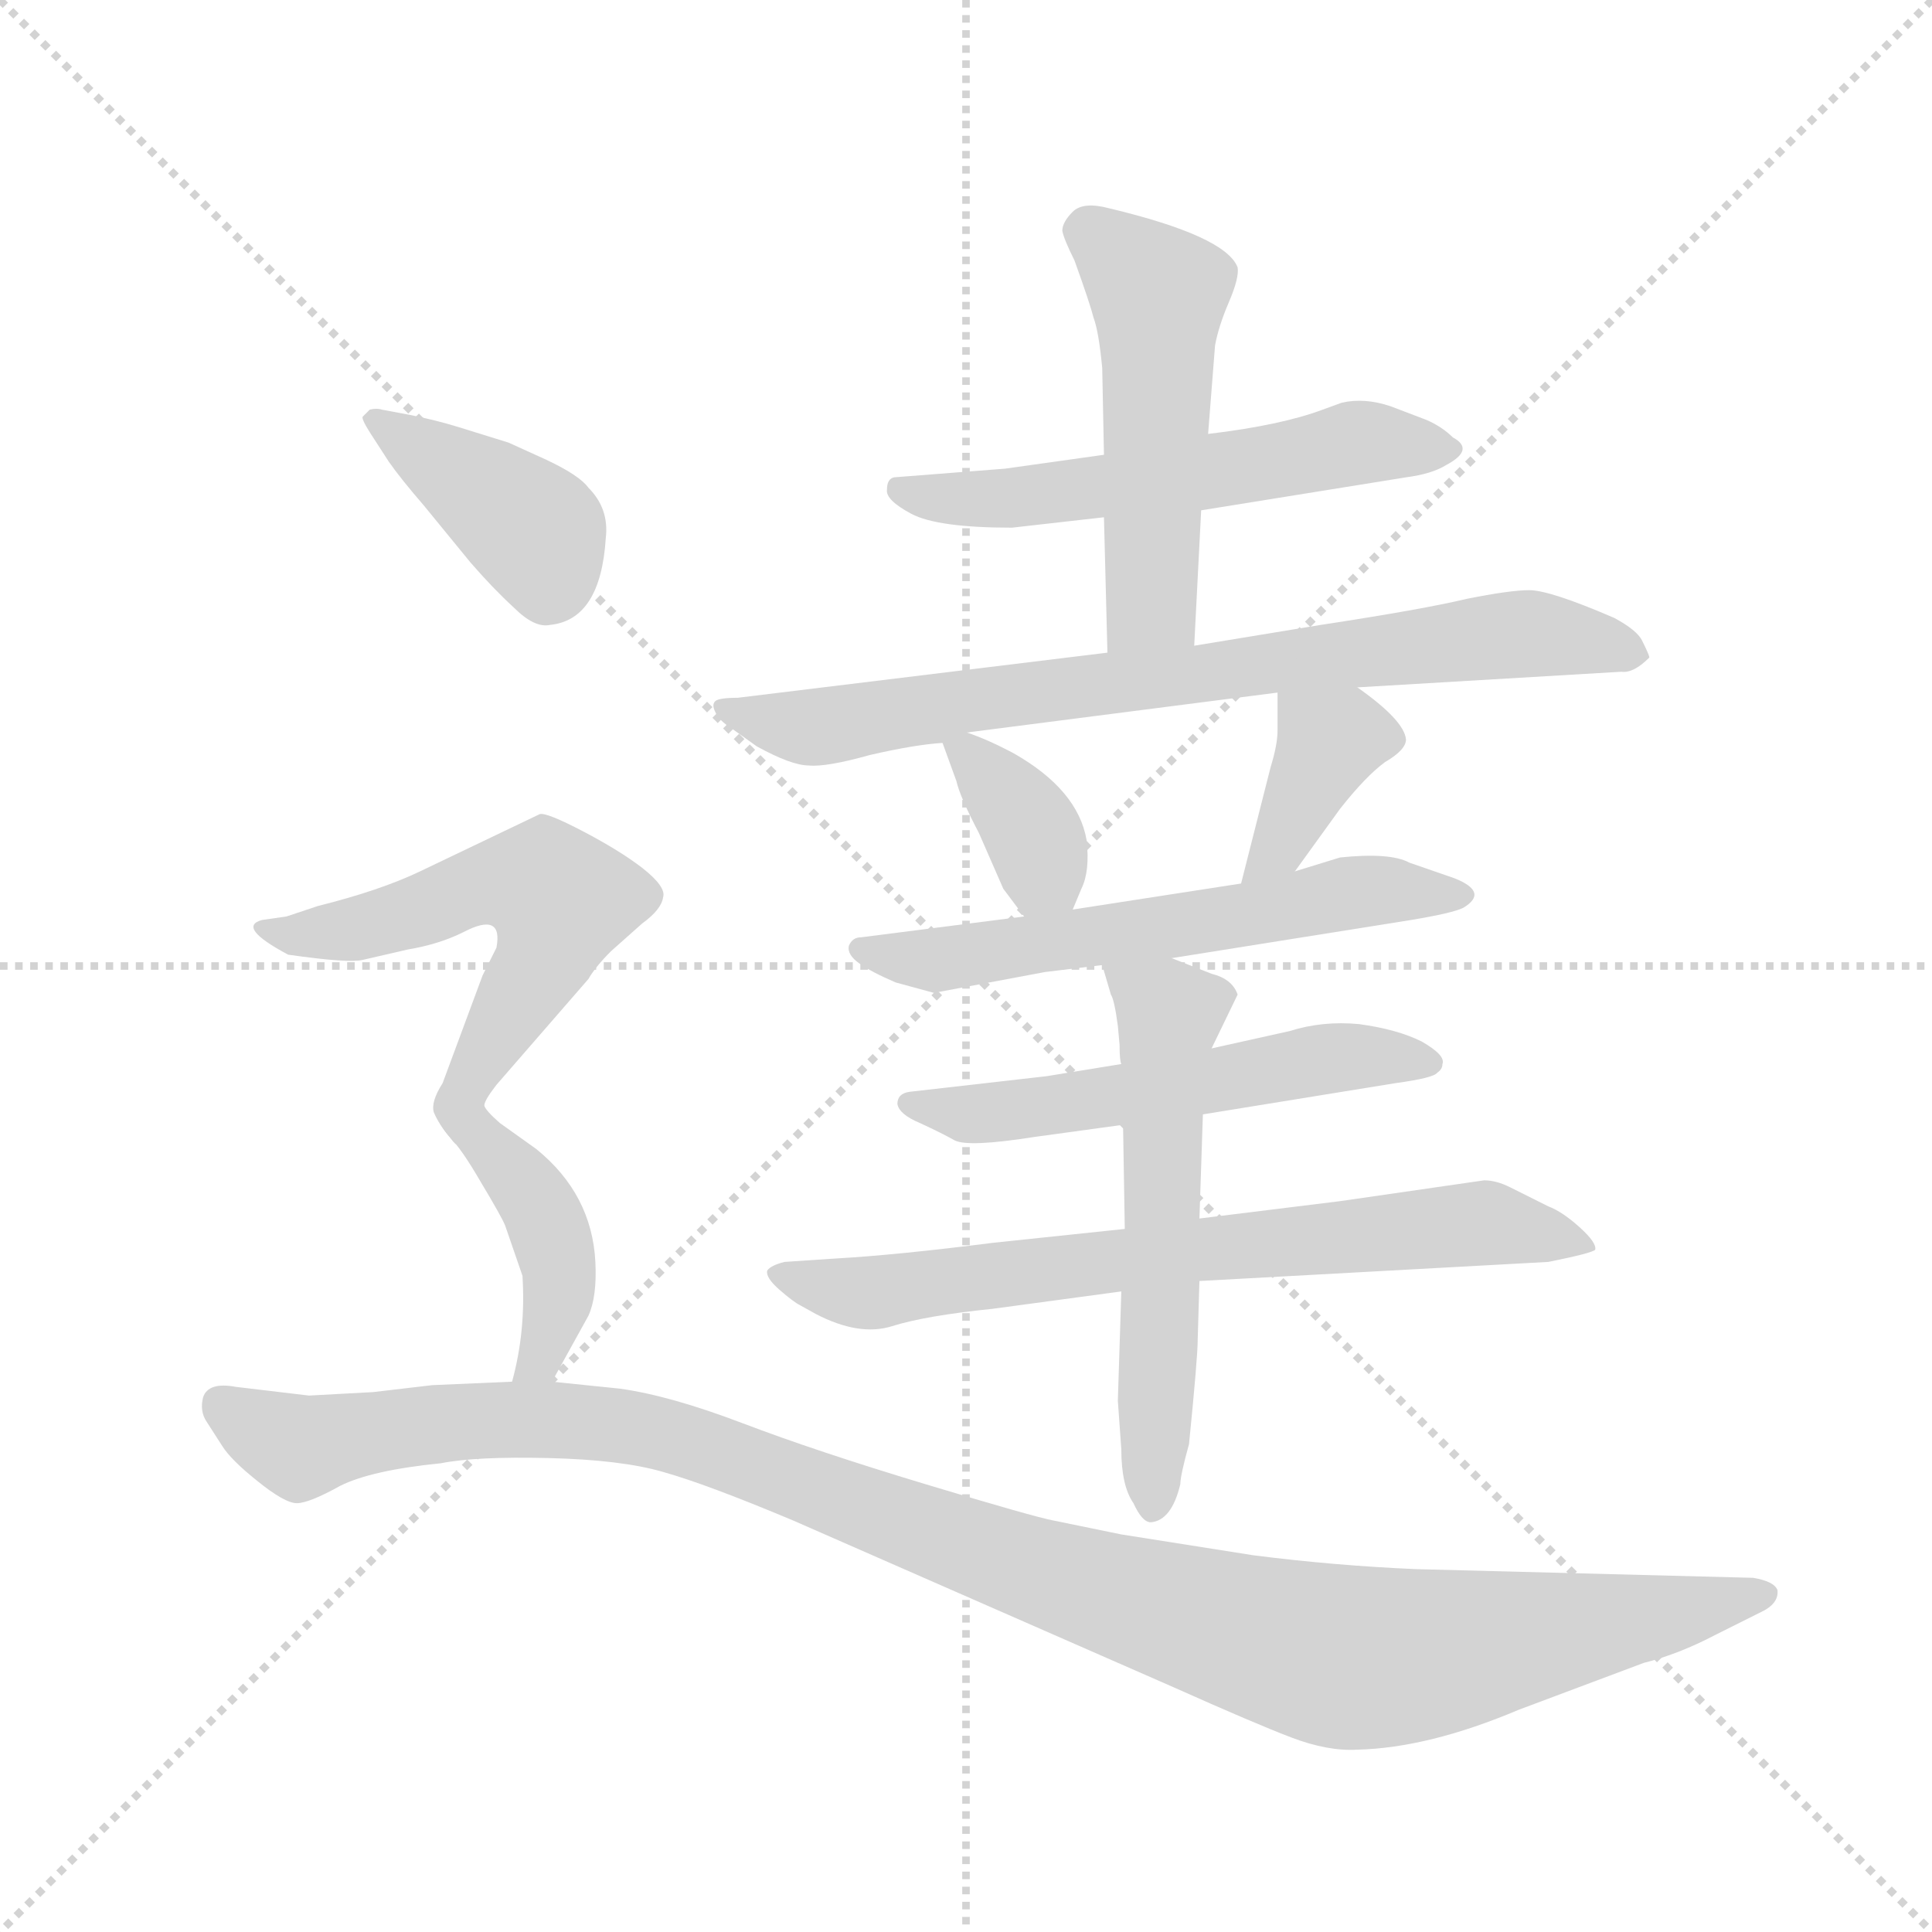 <svg version="1.1" viewBox="0 0 1024 1024" xmlns="http://www.w3.org/2000/svg">
  <g stroke="lightgray" stroke-dasharray="1,1" stroke-width="1" transform="scale(4, 4)">
    <line x1="0" y1="0" x2="256" y2="256"></line>
    <line x1="256" y1="0" x2="0" y2="256"></line>
    <line x1="128" y1="0" x2="128" y2="256"></line>
    <line x1="0" y1="128" x2="256" y2="128"></line>
  </g>
  <g transform="scale(0.92, -0.92) translate(60, -850)">
    <style type="text/css">
      
        @keyframes keyframes0 {
          from {
            stroke: blue;
            stroke-dashoffset: 574;
            stroke-width: 128;
          }
          65% {
            animation-timing-function: step-end;
            stroke: blue;
            stroke-dashoffset: 0;
            stroke-width: 128;
          }
          to {
            stroke: black;
            stroke-width: 1024;
          }
        }
        #make-me-a-hanzi-animation-0 {
          animation: keyframes0 0.717s both;
          animation-delay: 0s;
          animation-timing-function: linear;
        }
      
        @keyframes keyframes1 {
          from {
            stroke: blue;
            stroke-dashoffset: 519;
            stroke-width: 128;
          }
          63% {
            animation-timing-function: step-end;
            stroke: blue;
            stroke-dashoffset: 0;
            stroke-width: 128;
          }
          to {
            stroke: black;
            stroke-width: 1024;
          }
        }
        #make-me-a-hanzi-animation-1 {
          animation: keyframes1 0.672s both;
          animation-delay: 0.717s;
          animation-timing-function: linear;
        }
      
        @keyframes keyframes2 {
          from {
            stroke: blue;
            stroke-dashoffset: 784;
            stroke-width: 128;
          }
          72% {
            animation-timing-function: step-end;
            stroke: blue;
            stroke-dashoffset: 0;
            stroke-width: 128;
          }
          to {
            stroke: black;
            stroke-width: 1024;
          }
        }
        #make-me-a-hanzi-animation-2 {
          animation: keyframes2 0.888s both;
          animation-delay: 1.389s;
          animation-timing-function: linear;
        }
      
        @keyframes keyframes3 {
          from {
            stroke: blue;
            stroke-dashoffset: 360;
            stroke-width: 128;
          }
          54% {
            animation-timing-function: step-end;
            stroke: blue;
            stroke-dashoffset: 0;
            stroke-width: 128;
          }
          to {
            stroke: black;
            stroke-width: 1024;
          }
        }
        #make-me-a-hanzi-animation-3 {
          animation: keyframes3 0.543s both;
          animation-delay: 2.278s;
          animation-timing-function: linear;
        }
      
        @keyframes keyframes4 {
          from {
            stroke: blue;
            stroke-dashoffset: 380;
            stroke-width: 128;
          }
          55% {
            animation-timing-function: step-end;
            stroke: blue;
            stroke-dashoffset: 0;
            stroke-width: 128;
          }
          to {
            stroke: black;
            stroke-width: 1024;
          }
        }
        #make-me-a-hanzi-animation-4 {
          animation: keyframes4 0.559s both;
          animation-delay: 2.82s;
          animation-timing-function: linear;
        }
      
        @keyframes keyframes5 {
          from {
            stroke: blue;
            stroke-dashoffset: 604;
            stroke-width: 128;
          }
          66% {
            animation-timing-function: step-end;
            stroke: blue;
            stroke-dashoffset: 0;
            stroke-width: 128;
          }
          to {
            stroke: black;
            stroke-width: 1024;
          }
        }
        #make-me-a-hanzi-animation-5 {
          animation: keyframes5 0.742s both;
          animation-delay: 3.38s;
          animation-timing-function: linear;
        }
      
        @keyframes keyframes6 {
          from {
            stroke: blue;
            stroke-dashoffset: 559;
            stroke-width: 128;
          }
          65% {
            animation-timing-function: step-end;
            stroke: blue;
            stroke-dashoffset: 0;
            stroke-width: 128;
          }
          to {
            stroke: black;
            stroke-width: 1024;
          }
        }
        #make-me-a-hanzi-animation-6 {
          animation: keyframes6 0.705s both;
          animation-delay: 4.121s;
          animation-timing-function: linear;
        }
      
        @keyframes keyframes7 {
          from {
            stroke: blue;
            stroke-dashoffset: 723;
            stroke-width: 128;
          }
          70% {
            animation-timing-function: step-end;
            stroke: blue;
            stroke-dashoffset: 0;
            stroke-width: 128;
          }
          to {
            stroke: black;
            stroke-width: 1024;
          }
        }
        #make-me-a-hanzi-animation-7 {
          animation: keyframes7 0.838s both;
          animation-delay: 4.826s;
          animation-timing-function: linear;
        }
      
        @keyframes keyframes8 {
          from {
            stroke: blue;
            stroke-dashoffset: 578;
            stroke-width: 128;
          }
          65% {
            animation-timing-function: step-end;
            stroke: blue;
            stroke-dashoffset: 0;
            stroke-width: 128;
          }
          to {
            stroke: black;
            stroke-width: 1024;
          }
        }
        #make-me-a-hanzi-animation-8 {
          animation: keyframes8 0.72s both;
          animation-delay: 5.665s;
          animation-timing-function: linear;
        }
      
        @keyframes keyframes9 {
          from {
            stroke: blue;
            stroke-dashoffset: 399;
            stroke-width: 128;
          }
          56% {
            animation-timing-function: step-end;
            stroke: blue;
            stroke-dashoffset: 0;
            stroke-width: 128;
          }
          to {
            stroke: black;
            stroke-width: 1024;
          }
        }
        #make-me-a-hanzi-animation-9 {
          animation: keyframes9 0.575s both;
          animation-delay: 6.385s;
          animation-timing-function: linear;
        }
      
        @keyframes keyframes10 {
          from {
            stroke: blue;
            stroke-dashoffset: 572;
            stroke-width: 128;
          }
          65% {
            animation-timing-function: step-end;
            stroke: blue;
            stroke-dashoffset: 0;
            stroke-width: 128;
          }
          to {
            stroke: black;
            stroke-width: 1024;
          }
        }
        #make-me-a-hanzi-animation-10 {
          animation: keyframes10 0.715s both;
          animation-delay: 6.96s;
          animation-timing-function: linear;
        }
      
        @keyframes keyframes11 {
          from {
            stroke: blue;
            stroke-dashoffset: 422;
            stroke-width: 128;
          }
          58% {
            animation-timing-function: step-end;
            stroke: blue;
            stroke-dashoffset: 0;
            stroke-width: 128;
          }
          to {
            stroke: black;
            stroke-width: 1024;
          }
        }
        #make-me-a-hanzi-animation-11 {
          animation: keyframes11 0.593s both;
          animation-delay: 7.675s;
          animation-timing-function: linear;
        }
      
        @keyframes keyframes12 {
          from {
            stroke: blue;
            stroke-dashoffset: 1174;
            stroke-width: 128;
          }
          79% {
            animation-timing-function: step-end;
            stroke: blue;
            stroke-dashoffset: 0;
            stroke-width: 128;
          }
          to {
            stroke: black;
            stroke-width: 1024;
          }
        }
        #make-me-a-hanzi-animation-12 {
          animation: keyframes12 1.205s both;
          animation-delay: 8.269s;
          animation-timing-function: linear;
        }
      
    </style>
    
      <path d="M 632 556 L 750 575 Q 765 577 773 582 Q 790 591 777 598 Q 771 604 762 608 L 741 616 Q 726 621 713 618 L 702 614 Q 678 605 636 600 L 576 588 L 519 580 L 455 575 Q 451 574 451 568 Q 450 562 465 554 Q 480 546 523 546 L 576 552 L 632 556 Z" fill="lightgray"></path>
    
      <path d="M 628 478 L 632 556 L 636 600 L 640 651 Q 642 662 648 676 Q 654 690 653 696 Q 646 714 579 730 Q 564 734 558 728 Q 552 722 552 717 Q 553 712 559 700 Q 568 675 570 667 Q 573 659 575 638 L 576 588 L 576 552 L 578 474 C 579 444 626 448 628 478 Z" fill="lightgray"></path>
    
      <path d="M 722 454 L 874 463 Q 881 462 890 471 Q 891 471 886 481 Q 883 487 870 494 Q 833 510 821 510 Q 810 510 785 505 Q 760 499 701 490 L 628 478 L 578 474 L 365 448 Q 354 448 352 446 Q 350 444 352 440 Q 354 435 362 430 L 376 420 Q 396 409 406 409 Q 416 408 441 415 Q 467 421 483 422 L 497 428 L 676 451 L 722 454 Z" fill="lightgray"></path>
    
      <path d="M 483 422 L 491 400 Q 493 391 504 370 L 518 338 L 530 322 C 547 299 547 299 558 326 L 563 338 Q 568 348 566 366 Q 561 395 524 416 Q 509 424 497 428 C 478 435 478 435 483 422 Z" fill="lightgray"></path>
    
      <path d="M 686 348 L 712 384 Q 727 403 738 411 Q 750 418 750 424 Q 749 435 722 454 C 698 472 676 481 676 451 L 676 429 Q 676 421 672 408 L 655 341 C 648 312 668 324 686 348 Z" fill="lightgray"></path>
    
      <path d="M 615 298 L 753 320 Q 777 324 783 327 Q 798 336 778 344 L 752 353 Q 741 359 712 356 L 686 348 L 655 341 L 558 326 L 530 322 L 436 310 Q 431 310 429 305 Q 428 300 435 295 Q 442 290 456 284 L 478 278 L 542 290 L 575 294 L 615 298 Z" fill="lightgray"></path>
    
      <path d="M 633 208 L 744 226 Q 766 229 768 232 Q 771 234 771 237 Q 773 242 759 250 Q 745 257 723 260 Q 702 262 683 256 L 638 246 L 586 237 L 543 230 L 464 221 Q 457 220 457 214 Q 458 208 470 203 Q 483 197 490 193 Q 498 189 536 195 L 587 202 L 633 208 Z" fill="lightgray"></path>
    
      <path d="M 631 112 L 832 123 Q 857 128 859 130 Q 860 134 850 143 Q 840 152 832 155 L 810 166 Q 802 170 795 170 L 712 158 L 631 148 L 588 142 L 512 134 Q 457 127 422 125 L 392 123 Q 384 121 382 118 Q 381 114 389 107 Q 397 100 401 98 L 410 93 Q 435 80 454 86 Q 473 92 512 96 L 586 106 L 631 112 Z" fill="lightgray"></path>
    
      <path d="M 584 43 L 586 15 Q 586 -6 593 -16 Q 598 -27 603 -27 Q 615 -26 620 -5 Q 620 0 625 18 Q 630 68 630 78 L 631 112 L 631 148 L 633 208 L 638 246 L 653 277 Q 650 286 638 289 L 615 298 C 587 309 568 316 575 294 L 580 277 Q 582 274 584 259 L 585 248 Q 585 239 586 237 L 587 202 L 588 142 L 586 106 L 584 43 Z" fill="lightgray"></path>
    
      <path d="M 153 601 L 164 584 Q 171 574 184 559 L 211 526 Q 224 511 236 500 Q 248 488 257 490 Q 286 493 289 540 Q 291 557 279 569 Q 274 576 255 585 L 233 595 L 204 604 Q 191 608 176 611 L 160 614 Q 157 615 153 614 L 149 610 Q 148 609 153 601 Z" fill="lightgray"></path>
    
      <path d="M 219 213 Q 219 216 226 225 L 279 286 Q 283 293 292 302 L 310 318 Q 321 326 322 333 Q 324 339 310 350 Q 297 360 276 371 Q 255 382 251 381 L 182 348 Q 159 337 123 328 L 105 322 L 91 320 Q 76 316 106 300 Q 141 295 149 297 L 175 303 Q 193 306 207 313 Q 230 325 226 304 L 218 288 L 195 226 Q 188 215 190 209 Q 193 202 199 195 C 205 187 205 187 219 213 Z" fill="lightgray"></path>
    
      <path d="M 258 54 L 279 92 Q 284 103 283 123 Q 281 162 249 188 L 228 203 Q 220 210 219 213 C 201 237 179 218 199 195 Q 206 188 217 169 Q 229 149 231 144 L 241 115 Q 243 83 235 54 C 228 25 243 28 258 54 Z" fill="lightgray"></path>
    
      <path d="M 155 48 L 118 46 L 76 51 Q 60 54 57 45 Q 55 37 59 31 L 68 17 Q 73 9 88 -3 Q 104 -16 111 -16 Q 118 -16 136 -6 Q 154 3 194 7 Q 214 11 256 10 Q 298 9 322 2 Q 347 -5 397 -26 L 616 -122 Q 663 -143 684 -151 Q 705 -159 722 -158 Q 763 -157 815 -135 L 887 -108 Q 907 -103 928 -92 L 954 -79 Q 965 -74 964 -66 Q 962 -61 950 -59 L 756 -54 Q 709 -52 662 -46 L 586 -34 L 547 -26 Q 536 -24 473 -5 Q 410 14 368 30 Q 326 46 297 50 L 258 54 L 235 54 L 189 52 L 155 48 Z" fill="lightgray"></path>
    
    
      <clipPath id="make-me-a-hanzi-clip-0">
        <path d="M 632 556 L 750 575 Q 765 577 773 582 Q 790 591 777 598 Q 771 604 762 608 L 741 616 Q 726 621 713 618 L 702 614 Q 678 605 636 600 L 576 588 L 519 580 L 455 575 Q 451 574 451 568 Q 450 562 465 554 Q 480 546 523 546 L 576 552 L 632 556 Z"></path>
      </clipPath>
      <path clip-path="url(#make-me-a-hanzi-clip-0)" d="M 459 568 L 514 562 L 722 595 L 774 590" fill="none" id="make-me-a-hanzi-animation-0" stroke-dasharray="446 892" stroke-linecap="round"></path>
    
      <clipPath id="make-me-a-hanzi-clip-1">
        <path d="M 628 478 L 632 556 L 636 600 L 640 651 Q 642 662 648 676 Q 654 690 653 696 Q 646 714 579 730 Q 564 734 558 728 Q 552 722 552 717 Q 553 712 559 700 Q 568 675 570 667 Q 573 659 575 638 L 576 588 L 576 552 L 578 474 C 579 444 626 448 628 478 Z"></path>
      </clipPath>
      <path clip-path="url(#make-me-a-hanzi-clip-1)" d="M 564 717 L 607 681 L 604 503 L 584 482" fill="none" id="make-me-a-hanzi-animation-1" stroke-dasharray="391 782" stroke-linecap="round"></path>
    
      <clipPath id="make-me-a-hanzi-clip-2">
        <path d="M 722 454 L 874 463 Q 881 462 890 471 Q 891 471 886 481 Q 883 487 870 494 Q 833 510 821 510 Q 810 510 785 505 Q 760 499 701 490 L 628 478 L 578 474 L 365 448 Q 354 448 352 446 Q 350 444 352 440 Q 354 435 362 430 L 376 420 Q 396 409 406 409 Q 416 408 441 415 Q 467 421 483 422 L 497 428 L 676 451 L 722 454 Z"></path>
      </clipPath>
      <path clip-path="url(#make-me-a-hanzi-clip-2)" d="M 359 443 L 410 431 L 496 447 L 818 485 L 881 473" fill="none" id="make-me-a-hanzi-animation-2" stroke-dasharray="656 1312" stroke-linecap="round"></path>
    
      <clipPath id="make-me-a-hanzi-clip-3">
        <path d="M 483 422 L 491 400 Q 493 391 504 370 L 518 338 L 530 322 C 547 299 547 299 558 326 L 563 338 Q 568 348 566 366 Q 561 395 524 416 Q 509 424 497 428 C 478 435 478 435 483 422 Z"></path>
      </clipPath>
      <path clip-path="url(#make-me-a-hanzi-clip-3)" d="M 492 419 L 519 393 L 538 364 L 536 332" fill="none" id="make-me-a-hanzi-animation-3" stroke-dasharray="232 464" stroke-linecap="round"></path>
    
      <clipPath id="make-me-a-hanzi-clip-4">
        <path d="M 686 348 L 712 384 Q 727 403 738 411 Q 750 418 750 424 Q 749 435 722 454 C 698 472 676 481 676 451 L 676 429 Q 676 421 672 408 L 655 341 C 648 312 668 324 686 348 Z"></path>
      </clipPath>
      <path clip-path="url(#make-me-a-hanzi-clip-4)" d="M 740 425 L 715 427 L 705 420 L 678 363 L 662 346" fill="none" id="make-me-a-hanzi-animation-4" stroke-dasharray="252 504" stroke-linecap="round"></path>
    
      <clipPath id="make-me-a-hanzi-clip-5">
        <path d="M 615 298 L 753 320 Q 777 324 783 327 Q 798 336 778 344 L 752 353 Q 741 359 712 356 L 686 348 L 655 341 L 558 326 L 530 322 L 436 310 Q 431 310 429 305 Q 428 300 435 295 Q 442 290 456 284 L 478 278 L 542 290 L 575 294 L 615 298 Z"></path>
      </clipPath>
      <path clip-path="url(#make-me-a-hanzi-clip-5)" d="M 436 302 L 477 297 L 722 337 L 780 335" fill="none" id="make-me-a-hanzi-animation-5" stroke-dasharray="476 952" stroke-linecap="round"></path>
    
      <clipPath id="make-me-a-hanzi-clip-6">
        <path d="M 633 208 L 744 226 Q 766 229 768 232 Q 771 234 771 237 Q 773 242 759 250 Q 745 257 723 260 Q 702 262 683 256 L 638 246 L 586 237 L 543 230 L 464 221 Q 457 220 457 214 Q 458 208 470 203 Q 483 197 490 193 Q 498 189 536 195 L 587 202 L 633 208 Z"></path>
      </clipPath>
      <path clip-path="url(#make-me-a-hanzi-clip-6)" d="M 464 214 L 497 208 L 705 240 L 764 238" fill="none" id="make-me-a-hanzi-animation-6" stroke-dasharray="431 862" stroke-linecap="round"></path>
    
      <clipPath id="make-me-a-hanzi-clip-7">
        <path d="M 631 112 L 832 123 Q 857 128 859 130 Q 860 134 850 143 Q 840 152 832 155 L 810 166 Q 802 170 795 170 L 712 158 L 631 148 L 588 142 L 512 134 Q 457 127 422 125 L 392 123 Q 384 121 382 118 Q 381 114 389 107 Q 397 100 401 98 L 410 93 Q 435 80 454 86 Q 473 92 512 96 L 586 106 L 631 112 Z"></path>
      </clipPath>
      <path clip-path="url(#make-me-a-hanzi-clip-7)" d="M 390 115 L 436 105 L 792 145 L 853 135" fill="none" id="make-me-a-hanzi-animation-7" stroke-dasharray="595 1190" stroke-linecap="round"></path>
    
      <clipPath id="make-me-a-hanzi-clip-8">
        <path d="M 584 43 L 586 15 Q 586 -6 593 -16 Q 598 -27 603 -27 Q 615 -26 620 -5 Q 620 0 625 18 Q 630 68 630 78 L 631 112 L 631 148 L 633 208 L 638 246 L 653 277 Q 650 286 638 289 L 615 298 C 587 309 568 316 575 294 L 580 277 Q 582 274 584 259 L 585 248 Q 585 239 586 237 L 587 202 L 588 142 L 586 106 L 584 43 Z"></path>
      </clipPath>
      <path clip-path="url(#make-me-a-hanzi-clip-8)" d="M 582 291 L 614 264 L 604 -16" fill="none" id="make-me-a-hanzi-animation-8" stroke-dasharray="450 900" stroke-linecap="round"></path>
    
      <clipPath id="make-me-a-hanzi-clip-9">
        <path d="M 153 601 L 164 584 Q 171 574 184 559 L 211 526 Q 224 511 236 500 Q 248 488 257 490 Q 286 493 289 540 Q 291 557 279 569 Q 274 576 255 585 L 233 595 L 204 604 Q 191 608 176 611 L 160 614 Q 157 615 153 614 L 149 610 Q 148 609 153 601 Z"></path>
      </clipPath>
      <path clip-path="url(#make-me-a-hanzi-clip-9)" d="M 156 608 L 249 543 L 256 514" fill="none" id="make-me-a-hanzi-animation-9" stroke-dasharray="271 542" stroke-linecap="round"></path>
    
      <clipPath id="make-me-a-hanzi-clip-10">
        <path d="M 219 213 Q 219 216 226 225 L 279 286 Q 283 293 292 302 L 310 318 Q 321 326 322 333 Q 324 339 310 350 Q 297 360 276 371 Q 255 382 251 381 L 182 348 Q 159 337 123 328 L 105 322 L 91 320 Q 76 316 106 300 Q 141 295 149 297 L 175 303 Q 193 306 207 313 Q 230 325 226 304 L 218 288 L 195 226 Q 188 215 190 209 Q 193 202 199 195 C 205 187 205 187 219 213 Z"></path>
      </clipPath>
      <path clip-path="url(#make-me-a-hanzi-clip-10)" d="M 99 311 L 144 315 L 227 342 L 254 340 L 262 331 L 254 299 L 203 216 L 201 202" fill="none" id="make-me-a-hanzi-animation-10" stroke-dasharray="444 888" stroke-linecap="round"></path>
    
      <clipPath id="make-me-a-hanzi-clip-11">
        <path d="M 258 54 L 279 92 Q 284 103 283 123 Q 281 162 249 188 L 228 203 Q 220 210 219 213 C 201 237 179 218 199 195 Q 206 188 217 169 Q 229 149 231 144 L 241 115 Q 243 83 235 54 C 228 25 243 28 258 54 Z"></path>
      </clipPath>
      <path clip-path="url(#make-me-a-hanzi-clip-11)" d="M 219 204 L 218 193 L 254 148 L 263 115 L 252 66 L 241 60" fill="none" id="make-me-a-hanzi-animation-11" stroke-dasharray="294 588" stroke-linecap="round"></path>
    
      <clipPath id="make-me-a-hanzi-clip-12">
        <path d="M 155 48 L 118 46 L 76 51 Q 60 54 57 45 Q 55 37 59 31 L 68 17 Q 73 9 88 -3 Q 104 -16 111 -16 Q 118 -16 136 -6 Q 154 3 194 7 Q 214 11 256 10 Q 298 9 322 2 Q 347 -5 397 -26 L 616 -122 Q 663 -143 684 -151 Q 705 -159 722 -158 Q 763 -157 815 -135 L 887 -108 Q 907 -103 928 -92 L 954 -79 Q 965 -74 964 -66 Q 962 -61 950 -59 L 756 -54 Q 709 -52 662 -46 L 586 -34 L 547 -26 Q 536 -24 473 -5 Q 410 14 368 30 Q 326 46 297 50 L 258 54 L 235 54 L 189 52 L 155 48 Z"></path>
      </clipPath>
      <path clip-path="url(#make-me-a-hanzi-clip-12)" d="M 68 39 L 116 16 L 213 32 L 288 30 L 338 20 L 533 -54 L 707 -104 L 792 -98 L 955 -67" fill="none" id="make-me-a-hanzi-animation-12" stroke-dasharray="1046 2092" stroke-linecap="round"></path>
    
  </g>
</svg>